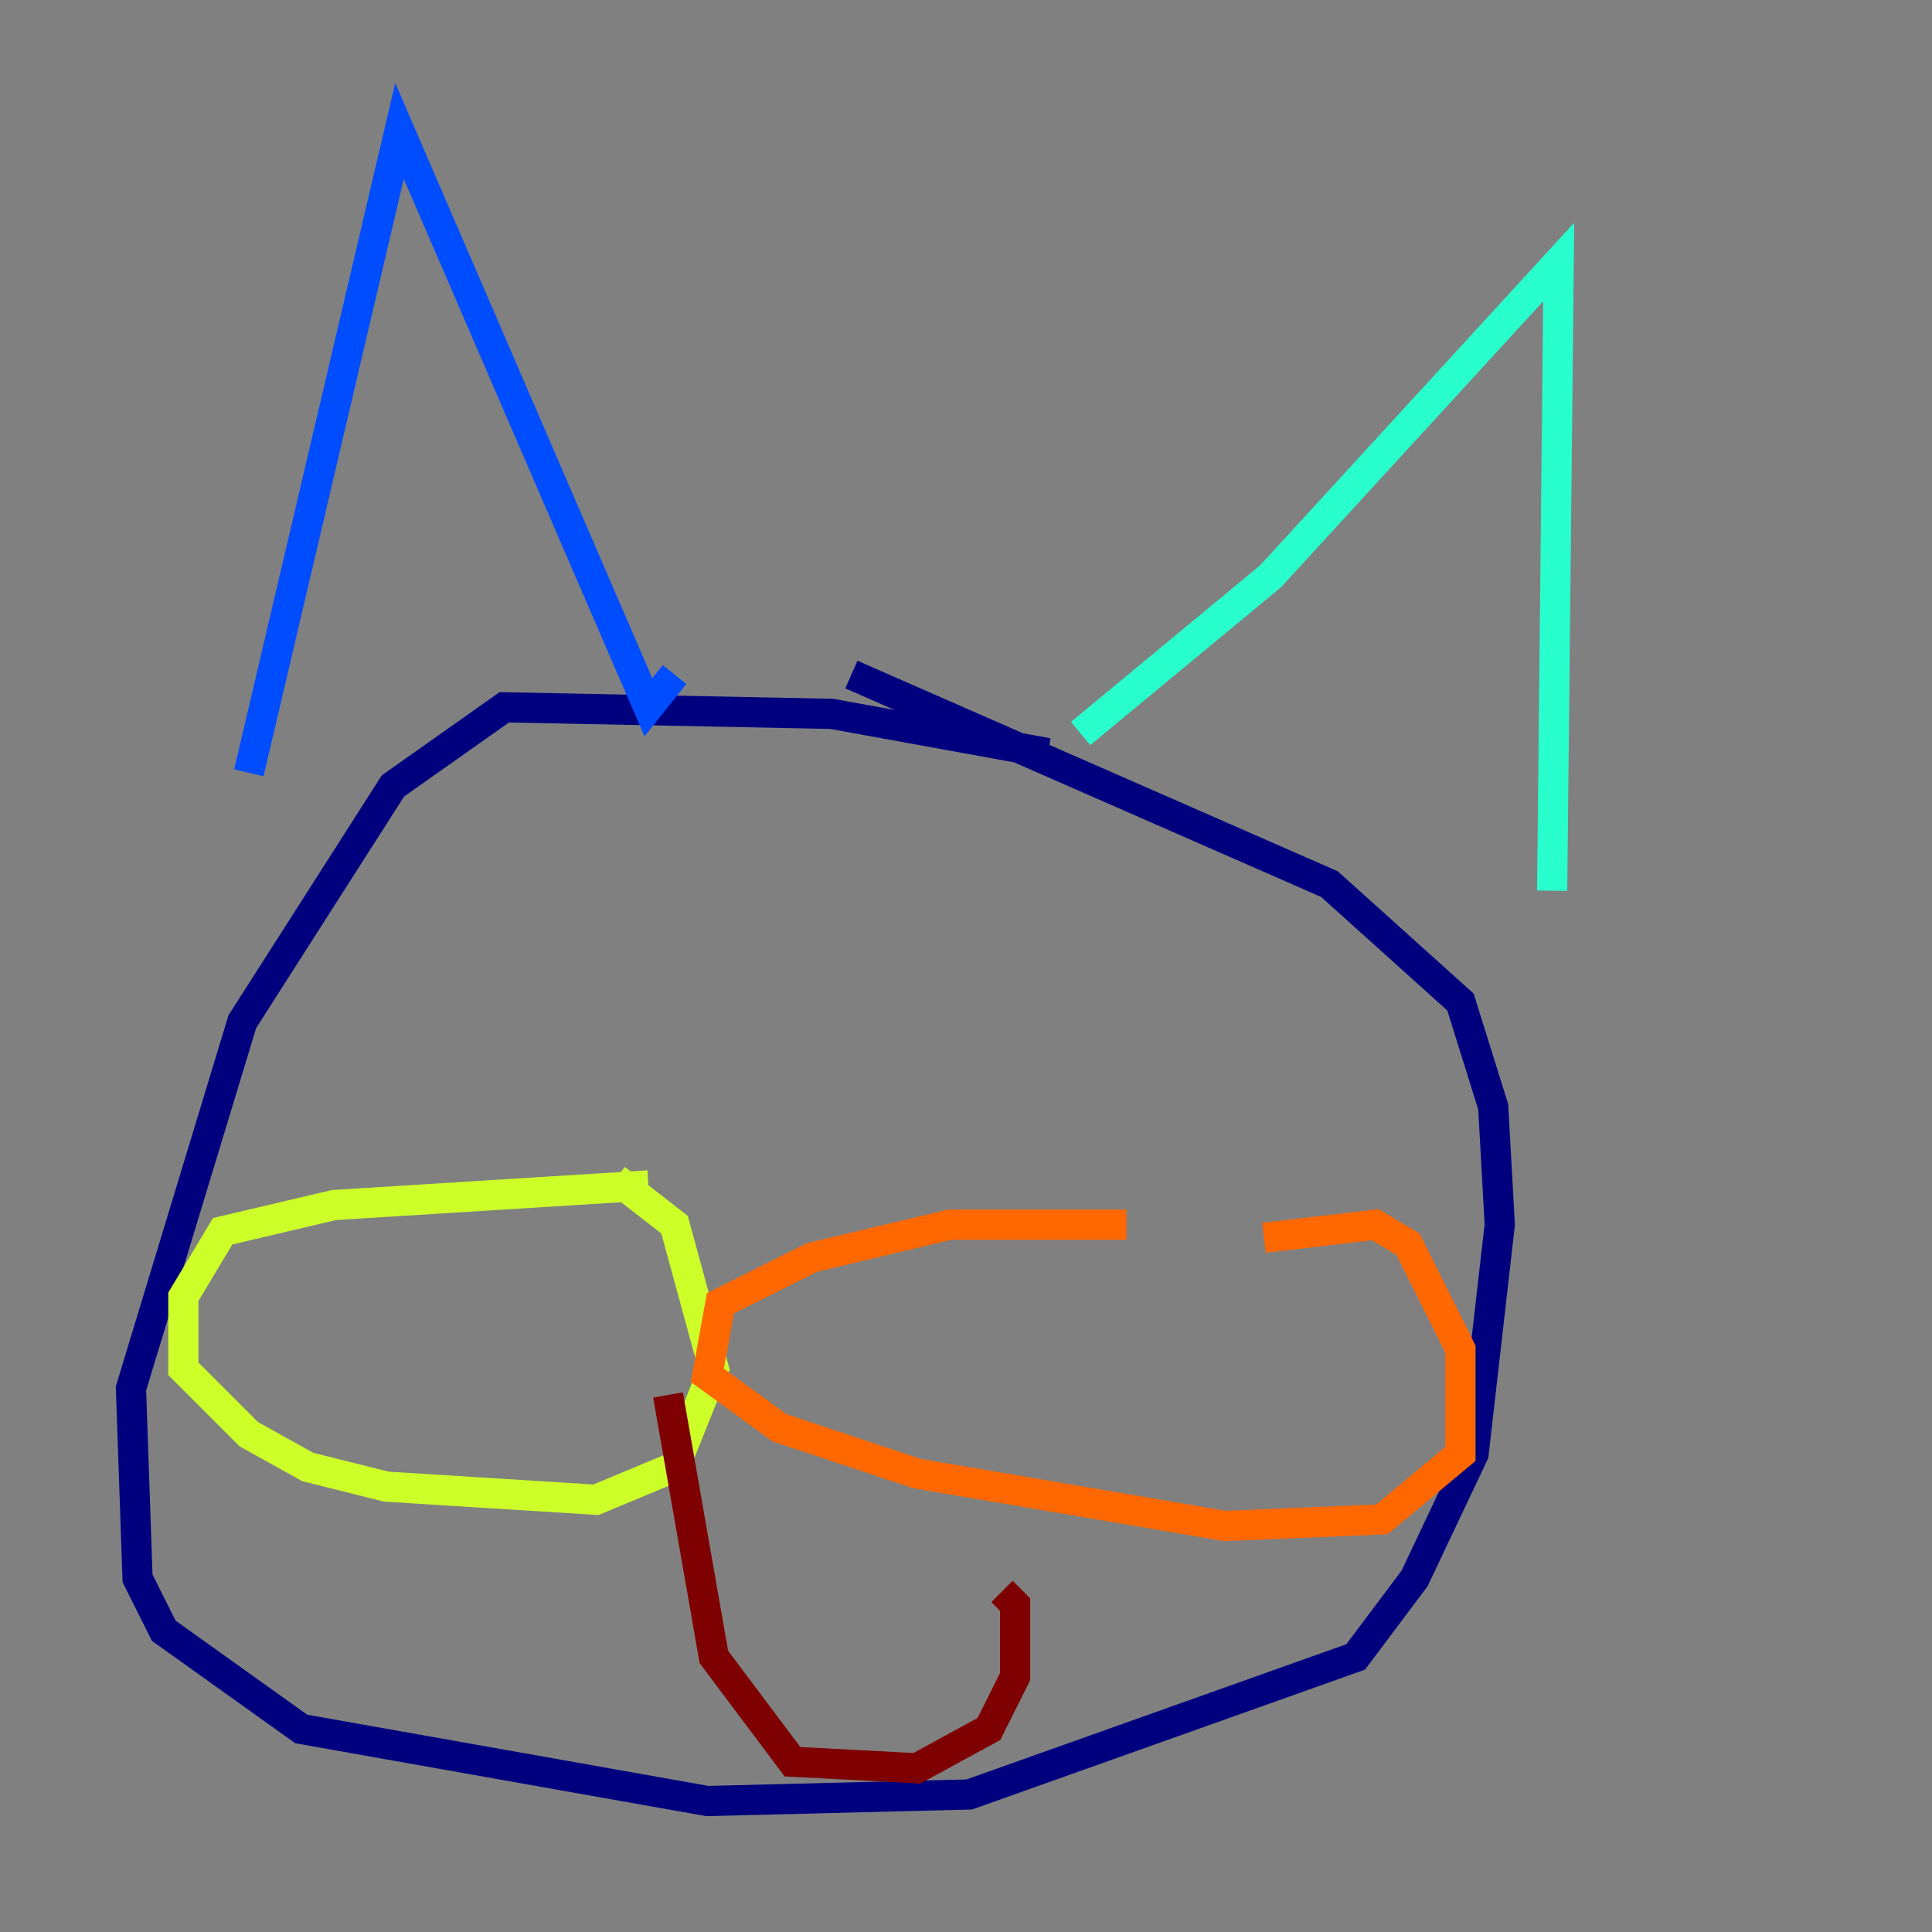 <?xml version="1.0" encoding="utf-8" ?>
<svg baseProfile="tiny" height="128" version="1.2" viewBox="0,0,128,128" width="128" xmlns="http://www.w3.org/2000/svg" xmlns:ev="http://www.w3.org/2001/xml-events" xmlns:xlink="http://www.w3.org/1999/xlink"><rect x="0" y="0" width="128" height="128" fill="#808080" stroke="none"/><defs /><polyline fill="none" points="69.424,49.898 55.105,47.295 33.41,46.861 26.034,52.068 16.054,67.688 8.678,91.986 9.112,104.57 10.848,108.041 19.959,114.549 46.861,119.322 64.217,118.888 89.817,109.776 93.722,104.57 97.627,96.325 99.363,81.139 98.929,73.329 96.759,66.386 88.081,58.576 56.407,44.691" stroke="#00007f" stroke-width="2" /><polyline fill="none" points="16.488,51.2 26.468,8.678 42.956,46.861 44.691,44.691" stroke="#004cff" stroke-width="2" /><polyline fill="none" points="71.593,48.597 84.176,38.183 103.268,17.356 102.834,59.01" stroke="#29ffcd" stroke-width="2" /><polyline fill="none" points="42.956,78.536 22.129,79.837 14.752,81.573 12.149,85.912 12.149,90.685 16.488,95.024 20.393,97.193 25.6,98.495 39.485,99.363 44.691,97.193 47.295,90.685 44.691,81.139 40.786,78.102" stroke="#cdff29" stroke-width="2" /><polyline fill="none" points="74.63,81.139 62.915,81.139 53.803,83.308 47.729,86.346 46.861,91.119 51.634,94.59 60.746,97.627 81.139,101.098 91.552,100.664 96.759,96.325 96.759,89.383 93.288,82.441 91.119,81.139 83.742,82.007" stroke="#ff6700" stroke-width="2" /><polyline fill="none" points="44.258,92.42 47.295,109.776 52.502,116.719 60.746,117.153 65.519,114.549 67.254,111.078 67.254,106.305 66.386,105.437" stroke="#7f0000" stroke-width="2" /></svg>